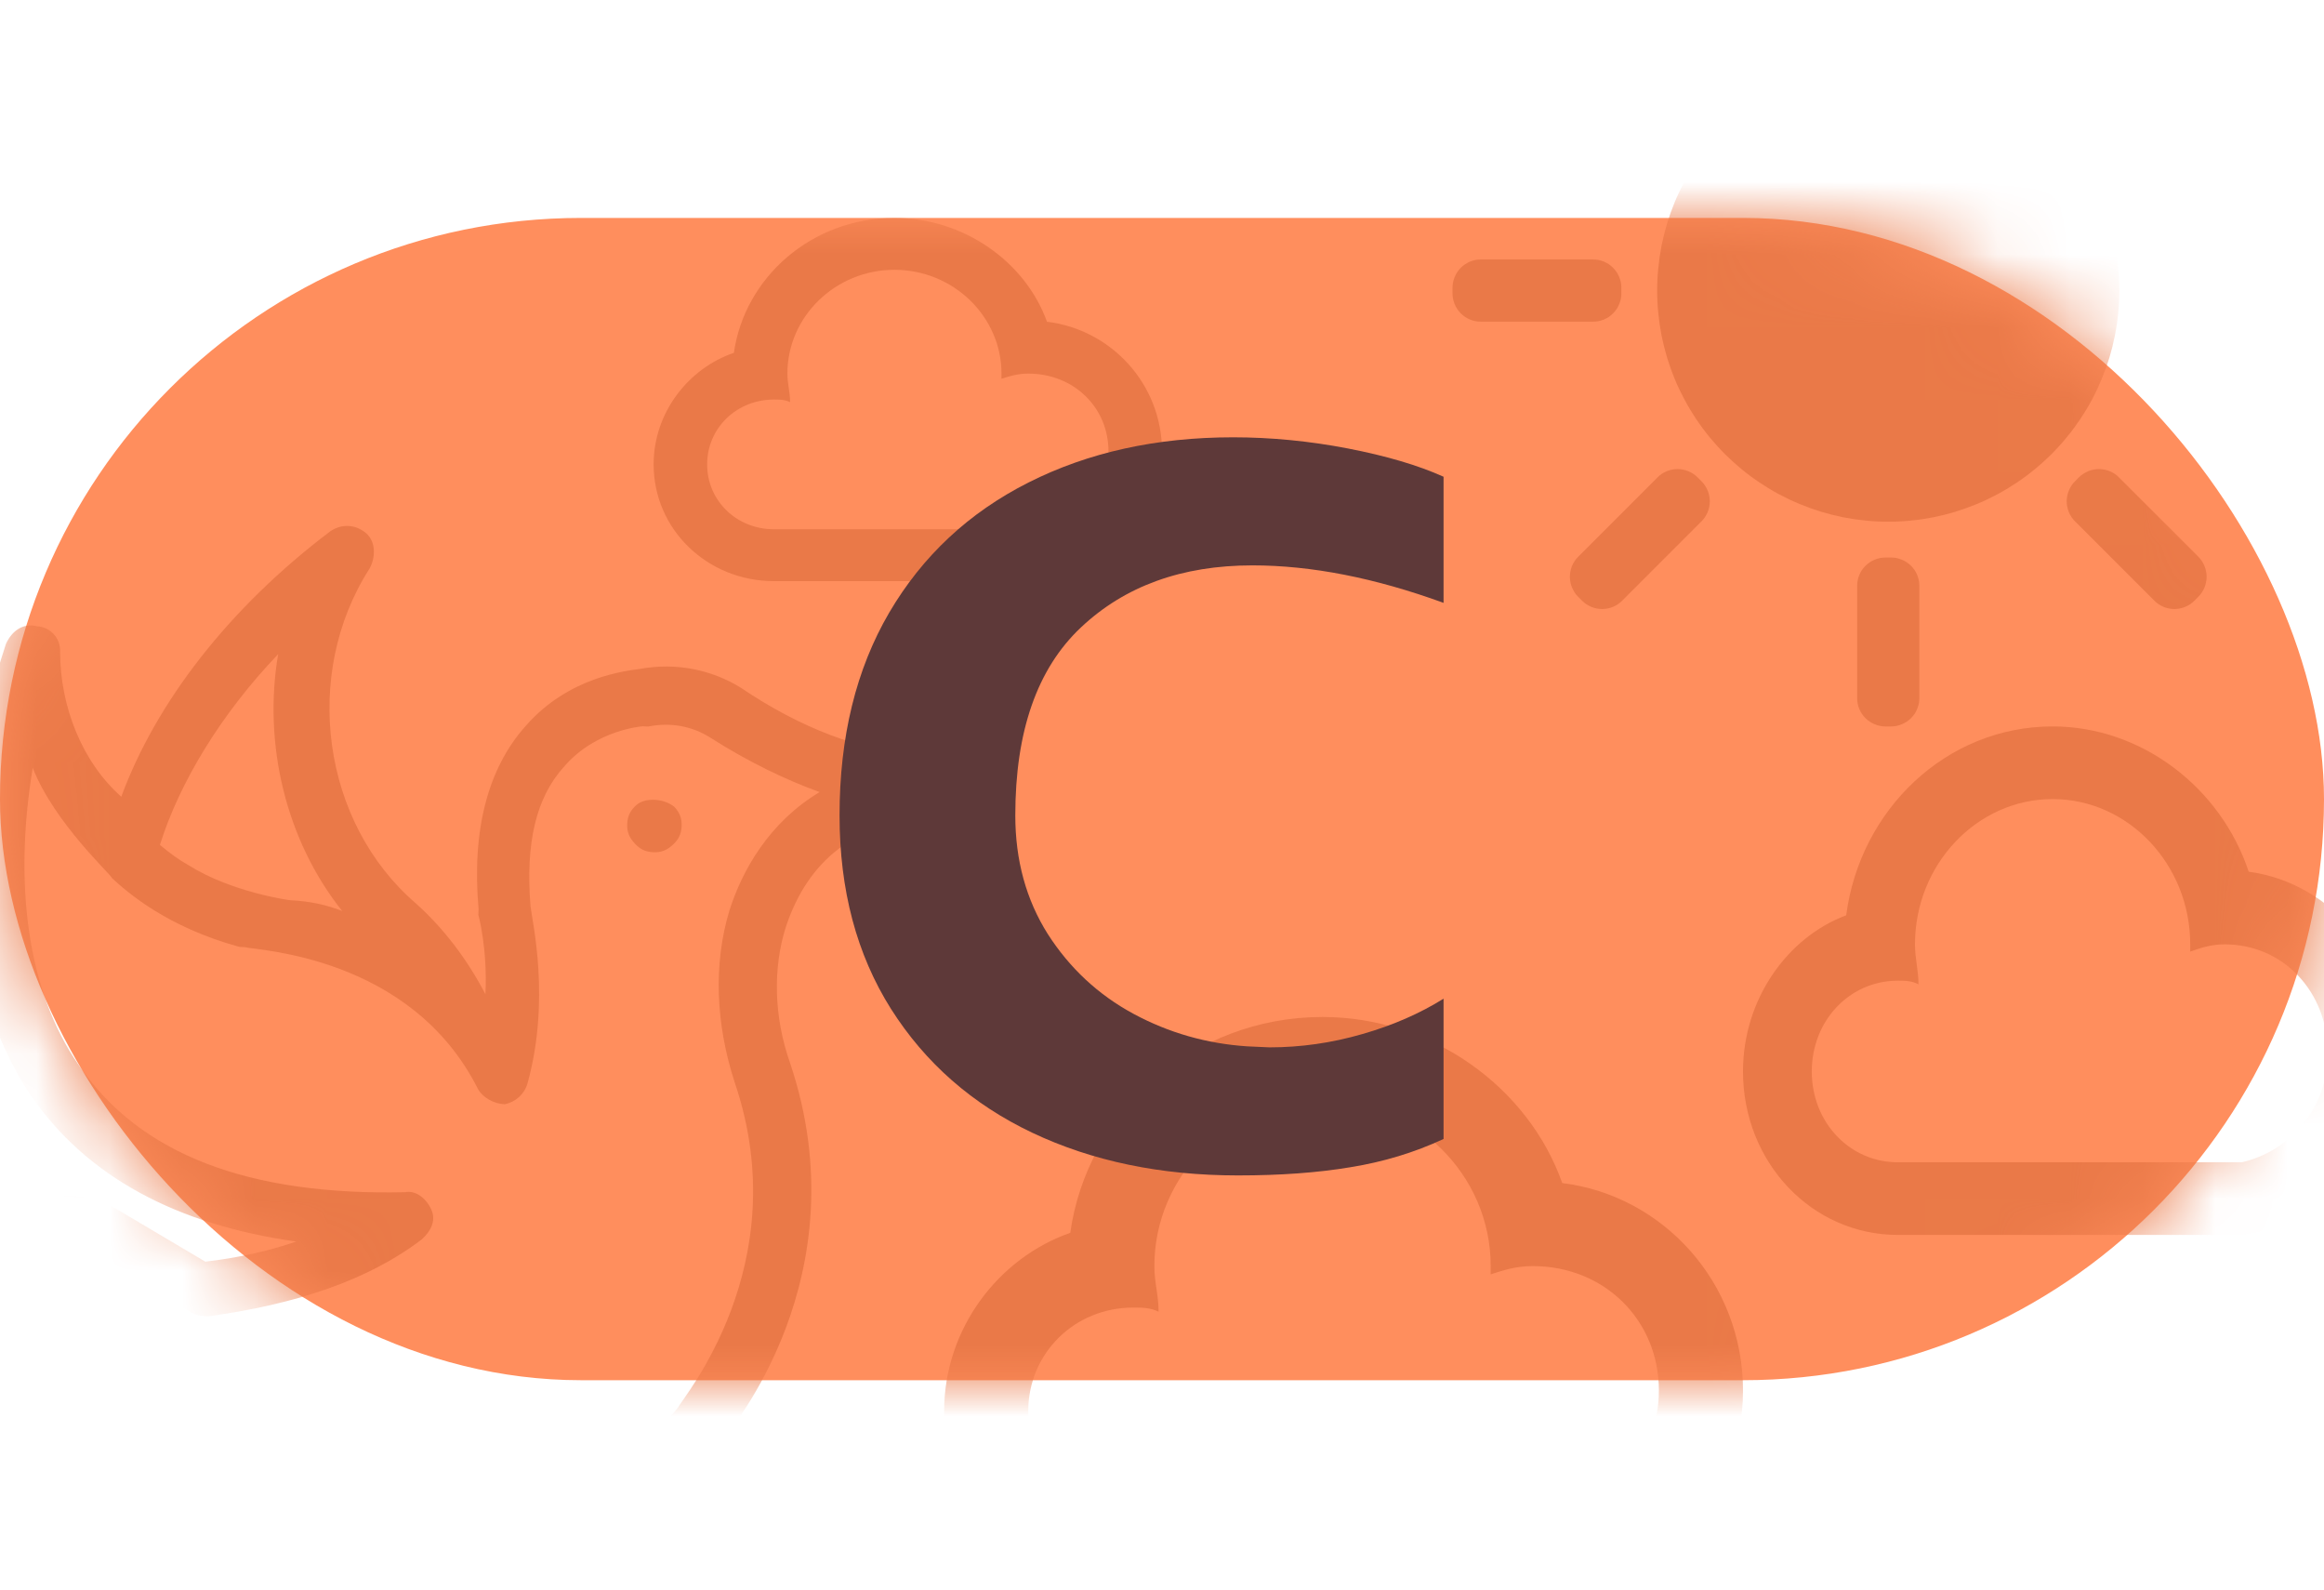 <svg viewBox="0 0 32 21.888" xmlns="http://www.w3.org/2000/svg" xmlns:xlink="http://www.w3.org/1999/xlink" width="32" height="21.888" fill="none" customFrame="#000000">
	<defs>
		<filter id="pixso_custom_mask_type_alpha">
			<feColorMatrix type="matrix" values="0 0 0 0 1 0 0 0 0 1 0 0 0 0 1 0 0 0 1 0 " />
		</filter>
	</defs>
	<mask id="mask_15" width="32" height="16" x="0" y="3" maskUnits="userSpaceOnUse">
		<g filter="url(#pixso_custom_mask_type_alpha)">
			<rect id="矩形 27" width="32" height="16" x="0" y="3" rx="8" fill="rgb(8,8,8)" />
		</g>
	</mask>
	<rect id="C" width="32" height="21.888" x="0" y="0" fill="rgb(255,255,255)" fill-opacity="0" />
	<rect id="矩形 28" width="32" height="16" x="0" y="3" rx="8" fill="rgb(255,142,93)" />
	<g id="蒙版" mask="url(#mask_15)">
		<path id="" d="M4.206 2.808L4.206 3.822L5.25 3.822L5.25 6.612L4.655 6.612L4.655 6.312L3.215 6.312L3.215 6.612L2.64 6.612L2.64 3.822L3.636 3.822L3.636 2.808L2.442 2.808L2.442 2.221L3.636 2.221L3.636 1.194L4.206 1.217L4.206 2.221L5.591 2.221L5.591 2.808L4.206 2.808ZM0.541 1.794L2.262 1.794L2.262 6.072L0.541 6.072L0.541 1.794ZM1.085 5.448L1.715 5.448L1.715 2.394L1.085 2.394L1.085 5.448ZM4.655 4.403L3.215 4.403L3.215 5.742L4.655 5.742L4.655 4.403ZM10.11 2.808L10.11 3.822L11.154 3.822L11.154 6.612L10.559 6.612L10.559 6.312L9.119 6.312L9.119 6.612L8.544 6.612L8.544 3.822L9.54 3.822L9.54 2.808L8.346 2.808L8.346 2.221L9.54 2.221L9.54 1.194L10.11 1.217L10.11 2.221L11.495 2.221L11.495 2.808L10.11 2.808ZM6.445 1.794L8.166 1.794L8.166 6.072L6.445 6.072L6.445 1.794ZM6.989 5.448L7.619 5.448L7.619 2.394L6.989 2.394L6.989 5.448ZM10.559 4.403L9.119 4.403L9.119 5.742L10.559 5.742L10.559 4.403ZM16.014 2.808L16.014 3.822L17.058 3.822L17.058 6.612L16.463 6.612L16.463 6.312L15.023 6.312L15.023 6.612L14.448 6.612L14.448 3.822L15.444 3.822L15.444 2.808L14.25 2.808L14.25 2.221L15.444 2.221L15.444 1.194L16.014 1.217L16.014 2.221L17.399 2.221L17.399 2.808L16.014 2.808ZM12.348 1.794L14.07 1.794L14.07 6.072L12.348 6.072L12.348 1.794ZM12.893 5.448L13.523 5.448L13.523 2.394L12.893 2.394L12.893 5.448ZM16.463 4.403L15.023 4.403L15.023 5.742L16.463 5.742L16.463 4.403ZM21.918 2.808L21.918 3.822L22.962 3.822L22.962 6.612L22.367 6.612L22.367 6.312L20.927 6.312L20.927 6.612L20.352 6.612L20.352 3.822L21.348 3.822L21.348 2.808L20.154 2.808L20.154 2.221L21.348 2.221L21.348 1.194L21.918 1.217L21.918 2.221L23.303 2.221L23.303 2.808L21.918 2.808ZM18.253 1.794L19.974 1.794L19.974 6.072L18.253 6.072L18.253 1.794ZM18.797 5.448L19.427 5.448L19.427 2.394L18.797 2.394L18.797 5.448ZM22.367 4.403L20.927 4.403L20.927 5.742L22.367 5.742L22.367 4.403ZM27.822 2.808L27.822 3.822L28.866 3.822L28.866 6.612L28.271 6.612L28.271 6.312L26.831 6.312L26.831 6.612L26.256 6.612L26.256 3.822L27.252 3.822L27.252 2.808L26.058 2.808L26.058 2.221L27.252 2.221L27.252 1.194L27.822 1.217L27.822 2.221L29.207 2.221L29.207 2.808L27.822 2.808ZM24.157 1.794L25.878 1.794L25.878 6.072L24.157 6.072L24.157 1.794ZM24.701 5.448L25.331 5.448L25.331 2.394L24.701 2.394L24.701 5.448ZM28.271 4.403L26.831 4.403L26.831 5.742L28.271 5.742L28.271 4.403ZM33.726 2.808L33.726 3.822L34.77 3.822L34.77 6.612L34.175 6.612L34.175 6.312L32.735 6.312L32.735 6.612L32.16 6.612L32.16 3.822L33.156 3.822L33.156 2.808L31.962 2.808L31.962 2.221L33.156 2.221L33.156 1.194L33.726 1.217L33.726 2.221L35.111 2.221L35.111 2.808L33.726 2.808ZM30.061 1.794L31.782 1.794L31.782 6.072L30.061 6.072L30.061 1.794ZM30.605 5.448L31.235 5.448L31.235 2.394L30.605 2.394L30.605 5.448ZM34.175 4.403L32.735 4.403L32.735 5.742L34.175 5.742L34.175 4.403ZM39.63 2.808L39.63 3.822L40.674 3.822L40.674 6.612L40.079 6.612L40.079 6.312L38.639 6.312L38.639 6.612L38.064 6.612L38.064 3.822L39.06 3.822L39.06 2.808L37.866 2.808L37.866 2.221L39.06 2.221L39.06 1.194L39.63 1.217L39.63 2.221L41.015 2.221L41.015 2.808L39.63 2.808ZM35.965 1.794L37.686 1.794L37.686 6.072L35.965 6.072L35.965 1.794ZM36.509 5.448L37.139 5.448L37.139 2.394L36.509 2.394L36.509 5.448ZM40.079 4.403L38.639 4.403L38.639 5.742L40.079 5.742L40.079 4.403ZM45.534 2.808L45.534 3.822L46.578 3.822L46.578 6.612L45.983 6.612L45.983 6.312L44.543 6.312L44.543 6.612L43.968 6.612L43.968 3.822L44.964 3.822L44.964 2.808L43.77 2.808L43.77 2.221L44.964 2.221L44.964 1.194L45.534 1.217L45.534 2.221L46.919 2.221L46.919 2.808L45.534 2.808ZM41.868 1.794L43.59 1.794L43.59 6.072L41.868 6.072L41.868 1.794ZM42.413 5.448L43.043 5.448L43.043 2.394L42.413 2.394L42.413 5.448ZM45.983 4.403L44.543 4.403L44.543 5.742L45.983 5.742L45.983 4.403ZM51.438 2.808L51.438 3.822L52.482 3.822L52.482 6.612L51.887 6.612L51.887 6.312L50.447 6.312L50.447 6.612L49.872 6.612L49.872 3.822L50.868 3.822L50.868 2.808L49.674 2.808L49.674 2.221L50.868 2.221L50.868 1.194L51.438 1.217L51.438 2.221L52.823 2.221L52.823 2.808L51.438 2.808ZM47.773 1.794L49.494 1.794L49.494 6.072L47.773 6.072L47.773 1.794ZM48.317 5.448L48.947 5.448L48.947 2.394L48.317 2.394L48.317 5.448ZM51.887 4.403L50.447 4.403L50.447 5.742L51.887 5.742L51.887 4.403ZM57.342 2.808L57.342 3.822L58.386 3.822L58.386 6.612L57.791 6.612L57.791 6.312L56.351 6.312L56.351 6.612L55.776 6.612L55.776 3.822L56.772 3.822L56.772 2.808L55.578 2.808L55.578 2.221L56.772 2.221L56.772 1.194L57.342 1.217L57.342 2.221L58.727 2.221L58.727 2.808L57.342 2.808ZM53.676 1.794L55.398 1.794L55.398 6.072L53.676 6.072L53.676 1.794ZM54.221 5.448L54.851 5.448L54.851 2.394L54.221 2.394L54.221 5.448ZM57.791 4.403L56.351 4.403L56.351 5.742L57.791 5.742L57.791 4.403ZM63.246 2.808L63.246 3.822L64.29 3.822L64.29 6.612L63.695 6.612L63.695 6.312L62.255 6.312L62.255 6.612L61.68 6.612L61.68 3.822L62.676 3.822L62.676 2.808L61.482 2.808L61.482 2.221L62.676 2.221L62.676 1.194L63.246 1.217L63.246 2.221L64.631 2.221L64.631 2.808L63.246 2.808ZM59.581 1.794L61.302 1.794L61.302 6.072L59.581 6.072L59.581 1.794ZM60.125 5.448L60.755 5.448L60.755 2.394L60.125 2.394L60.125 5.448ZM63.695 4.403L62.255 4.403L62.255 5.742L63.695 5.742L63.695 4.403ZM69.15 2.808L69.15 3.822L70.194 3.822L70.194 6.612L69.599 6.612L69.599 6.312L68.159 6.312L68.159 6.612L67.584 6.612L67.584 3.822L68.58 3.822L68.58 2.808L67.386 2.808L67.386 2.221L68.58 2.221L68.58 1.194L69.15 1.217L69.15 2.221L70.535 2.221L70.535 2.808L69.15 2.808ZM65.484 1.794L67.206 1.794L67.206 6.072L65.484 6.072L65.484 1.794ZM66.029 5.448L66.659 5.448L66.659 2.394L66.029 2.394L66.029 5.448ZM69.599 4.403L68.159 4.403L68.159 5.742L69.599 5.742L69.599 4.403Z" opacity="0" fill="rgb(79,78,78)" fill-rule="nonzero" transform="matrix(0.927,-0.376,0.376,0.927,-18,20.671)" />
		<path id="" d="M4.206 2.808L4.206 3.822L5.25 3.822L5.25 6.612L4.655 6.612L4.655 6.312L3.215 6.312L3.215 6.612L2.64 6.612L2.64 3.822L3.636 3.822L3.636 2.808L2.442 2.808L2.442 2.221L3.636 2.221L3.636 1.194L4.206 1.217L4.206 2.221L5.591 2.221L5.591 2.808L4.206 2.808ZM0.541 1.794L2.262 1.794L2.262 6.072L0.541 6.072L0.541 1.794ZM1.085 5.448L1.715 5.448L1.715 2.394L1.085 2.394L1.085 5.448ZM4.655 4.403L3.215 4.403L3.215 5.742L4.655 5.742L4.655 4.403ZM10.11 2.808L10.11 3.822L11.154 3.822L11.154 6.612L10.559 6.612L10.559 6.312L9.119 6.312L9.119 6.612L8.544 6.612L8.544 3.822L9.54 3.822L9.54 2.808L8.346 2.808L8.346 2.221L9.54 2.221L9.54 1.194L10.11 1.217L10.11 2.221L11.495 2.221L11.495 2.808L10.11 2.808ZM6.445 1.794L8.166 1.794L8.166 6.072L6.445 6.072L6.445 1.794ZM6.989 5.448L7.619 5.448L7.619 2.394L6.989 2.394L6.989 5.448ZM10.559 4.403L9.119 4.403L9.119 5.742L10.559 5.742L10.559 4.403ZM16.014 2.808L16.014 3.822L17.058 3.822L17.058 6.612L16.463 6.612L16.463 6.312L15.023 6.312L15.023 6.612L14.448 6.612L14.448 3.822L15.444 3.822L15.444 2.808L14.25 2.808L14.25 2.221L15.444 2.221L15.444 1.194L16.014 1.217L16.014 2.221L17.399 2.221L17.399 2.808L16.014 2.808ZM12.348 1.794L14.07 1.794L14.07 6.072L12.348 6.072L12.348 1.794ZM12.893 5.448L13.523 5.448L13.523 2.394L12.893 2.394L12.893 5.448ZM16.463 4.403L15.023 4.403L15.023 5.742L16.463 5.742L16.463 4.403ZM21.918 2.808L21.918 3.822L22.962 3.822L22.962 6.612L22.367 6.612L22.367 6.312L20.927 6.312L20.927 6.612L20.352 6.612L20.352 3.822L21.348 3.822L21.348 2.808L20.154 2.808L20.154 2.221L21.348 2.221L21.348 1.194L21.918 1.217L21.918 2.221L23.303 2.221L23.303 2.808L21.918 2.808ZM18.253 1.794L19.974 1.794L19.974 6.072L18.253 6.072L18.253 1.794ZM18.797 5.448L19.427 5.448L19.427 2.394L18.797 2.394L18.797 5.448ZM22.367 4.403L20.927 4.403L20.927 5.742L22.367 5.742L22.367 4.403ZM27.822 2.808L27.822 3.822L28.866 3.822L28.866 6.612L28.271 6.612L28.271 6.312L26.831 6.312L26.831 6.612L26.256 6.612L26.256 3.822L27.252 3.822L27.252 2.808L26.058 2.808L26.058 2.221L27.252 2.221L27.252 1.194L27.822 1.217L27.822 2.221L29.207 2.221L29.207 2.808L27.822 2.808ZM24.157 1.794L25.878 1.794L25.878 6.072L24.157 6.072L24.157 1.794ZM24.701 5.448L25.331 5.448L25.331 2.394L24.701 2.394L24.701 5.448ZM28.271 4.403L26.831 4.403L26.831 5.742L28.271 5.742L28.271 4.403ZM33.726 2.808L33.726 3.822L34.77 3.822L34.77 6.612L34.175 6.612L34.175 6.312L32.735 6.312L32.735 6.612L32.16 6.612L32.16 3.822L33.156 3.822L33.156 2.808L31.962 2.808L31.962 2.221L33.156 2.221L33.156 1.194L33.726 1.217L33.726 2.221L35.111 2.221L35.111 2.808L33.726 2.808ZM30.061 1.794L31.782 1.794L31.782 6.072L30.061 6.072L30.061 1.794ZM30.605 5.448L31.235 5.448L31.235 2.394L30.605 2.394L30.605 5.448ZM34.175 4.403L32.735 4.403L32.735 5.742L34.175 5.742L34.175 4.403ZM39.63 2.808L39.63 3.822L40.674 3.822L40.674 6.612L40.079 6.612L40.079 6.312L38.639 6.312L38.639 6.612L38.064 6.612L38.064 3.822L39.06 3.822L39.06 2.808L37.866 2.808L37.866 2.221L39.06 2.221L39.06 1.194L39.63 1.217L39.63 2.221L41.015 2.221L41.015 2.808L39.63 2.808ZM35.965 1.794L37.686 1.794L37.686 6.072L35.965 6.072L35.965 1.794ZM36.509 5.448L37.139 5.448L37.139 2.394L36.509 2.394L36.509 5.448ZM40.079 4.403L38.639 4.403L38.639 5.742L40.079 5.742L40.079 4.403ZM45.534 2.808L45.534 3.822L46.578 3.822L46.578 6.612L45.983 6.612L45.983 6.312L44.543 6.312L44.543 6.612L43.968 6.612L43.968 3.822L44.964 3.822L44.964 2.808L43.77 2.808L43.77 2.221L44.964 2.221L44.964 1.194L45.534 1.217L45.534 2.221L46.919 2.221L46.919 2.808L45.534 2.808ZM41.868 1.794L43.59 1.794L43.59 6.072L41.868 6.072L41.868 1.794ZM42.413 5.448L43.043 5.448L43.043 2.394L42.413 2.394L42.413 5.448ZM45.983 4.403L44.543 4.403L44.543 5.742L45.983 5.742L45.983 4.403ZM51.438 2.808L51.438 3.822L52.482 3.822L52.482 6.612L51.887 6.612L51.887 6.312L50.447 6.312L50.447 6.612L49.872 6.612L49.872 3.822L50.868 3.822L50.868 2.808L49.674 2.808L49.674 2.221L50.868 2.221L50.868 1.194L51.438 1.217L51.438 2.221L52.823 2.221L52.823 2.808L51.438 2.808ZM47.773 1.794L49.494 1.794L49.494 6.072L47.773 6.072L47.773 1.794ZM48.317 5.448L48.947 5.448L48.947 2.394L48.317 2.394L48.317 5.448ZM51.887 4.403L50.447 4.403L50.447 5.742L51.887 5.742L51.887 4.403ZM57.342 2.808L57.342 3.822L58.386 3.822L58.386 6.612L57.791 6.612L57.791 6.312L56.351 6.312L56.351 6.612L55.776 6.612L55.776 3.822L56.772 3.822L56.772 2.808L55.578 2.808L55.578 2.221L56.772 2.221L56.772 1.194L57.342 1.217L57.342 2.221L58.727 2.221L58.727 2.808L57.342 2.808ZM53.676 1.794L55.398 1.794L55.398 6.072L53.676 6.072L53.676 1.794ZM54.221 5.448L54.851 5.448L54.851 2.394L54.221 2.394L54.221 5.448ZM57.791 4.403L56.351 4.403L56.351 5.742L57.791 5.742L57.791 4.403ZM63.246 2.808L63.246 3.822L64.29 3.822L64.29 6.612L63.695 6.612L63.695 6.312L62.255 6.312L62.255 6.612L61.68 6.612L61.68 3.822L62.676 3.822L62.676 2.808L61.482 2.808L61.482 2.221L62.676 2.221L62.676 1.194L63.246 1.217L63.246 2.221L64.631 2.221L64.631 2.808L63.246 2.808ZM59.581 1.794L61.302 1.794L61.302 6.072L59.581 6.072L59.581 1.794ZM60.125 5.448L60.755 5.448L60.755 2.394L60.125 2.394L60.125 5.448ZM63.695 4.403L62.255 4.403L62.255 5.742L63.695 5.742L63.695 4.403ZM69.15 2.808L69.15 3.822L70.194 3.822L70.194 6.612L69.599 6.612L69.599 6.312L68.159 6.312L68.159 6.612L67.584 6.612L67.584 3.822L68.58 3.822L68.58 2.808L67.386 2.808L67.386 2.221L68.58 2.221L68.58 1.194L69.15 1.217L69.15 2.221L70.535 2.221L70.535 2.808L69.15 2.808ZM65.484 1.794L67.206 1.794L67.206 6.072L65.484 6.072L65.484 1.794ZM66.029 5.448L66.659 5.448L66.659 2.394L66.029 2.394L66.029 5.448ZM69.599 4.403L68.159 4.403L68.159 5.742L69.599 5.742L69.599 4.403Z" opacity="0" fill="rgb(79,78,78)" fill-rule="nonzero" transform="matrix(0.927,-0.376,0.376,0.927,-17,13.671)" />
		<path id="" d="M4.206 2.808L4.206 3.822L5.25 3.822L5.25 6.612L4.655 6.612L4.655 6.312L3.215 6.312L3.215 6.612L2.64 6.612L2.64 3.822L3.636 3.822L3.636 2.808L2.442 2.808L2.442 2.221L3.636 2.221L3.636 1.194L4.206 1.217L4.206 2.221L5.591 2.221L5.591 2.808L4.206 2.808ZM0.541 1.794L2.262 1.794L2.262 6.072L0.541 6.072L0.541 1.794ZM1.085 5.448L1.715 5.448L1.715 2.394L1.085 2.394L1.085 5.448ZM4.655 4.403L3.215 4.403L3.215 5.742L4.655 5.742L4.655 4.403ZM10.11 2.808L10.11 3.822L11.154 3.822L11.154 6.612L10.559 6.612L10.559 6.312L9.119 6.312L9.119 6.612L8.544 6.612L8.544 3.822L9.54 3.822L9.54 2.808L8.346 2.808L8.346 2.221L9.54 2.221L9.54 1.194L10.11 1.217L10.11 2.221L11.495 2.221L11.495 2.808L10.11 2.808ZM6.445 1.794L8.166 1.794L8.166 6.072L6.445 6.072L6.445 1.794ZM6.989 5.448L7.619 5.448L7.619 2.394L6.989 2.394L6.989 5.448ZM10.559 4.403L9.119 4.403L9.119 5.742L10.559 5.742L10.559 4.403ZM16.014 2.808L16.014 3.822L17.058 3.822L17.058 6.612L16.463 6.612L16.463 6.312L15.023 6.312L15.023 6.612L14.448 6.612L14.448 3.822L15.444 3.822L15.444 2.808L14.25 2.808L14.25 2.221L15.444 2.221L15.444 1.194L16.014 1.217L16.014 2.221L17.399 2.221L17.399 2.808L16.014 2.808ZM12.348 1.794L14.07 1.794L14.07 6.072L12.348 6.072L12.348 1.794ZM12.893 5.448L13.523 5.448L13.523 2.394L12.893 2.394L12.893 5.448ZM16.463 4.403L15.023 4.403L15.023 5.742L16.463 5.742L16.463 4.403ZM21.918 2.808L21.918 3.822L22.962 3.822L22.962 6.612L22.367 6.612L22.367 6.312L20.927 6.312L20.927 6.612L20.352 6.612L20.352 3.822L21.348 3.822L21.348 2.808L20.154 2.808L20.154 2.221L21.348 2.221L21.348 1.194L21.918 1.217L21.918 2.221L23.303 2.221L23.303 2.808L21.918 2.808ZM18.253 1.794L19.974 1.794L19.974 6.072L18.253 6.072L18.253 1.794ZM18.797 5.448L19.427 5.448L19.427 2.394L18.797 2.394L18.797 5.448ZM22.367 4.403L20.927 4.403L20.927 5.742L22.367 5.742L22.367 4.403ZM27.822 2.808L27.822 3.822L28.866 3.822L28.866 6.612L28.271 6.612L28.271 6.312L26.831 6.312L26.831 6.612L26.256 6.612L26.256 3.822L27.252 3.822L27.252 2.808L26.058 2.808L26.058 2.221L27.252 2.221L27.252 1.194L27.822 1.217L27.822 2.221L29.207 2.221L29.207 2.808L27.822 2.808ZM24.157 1.794L25.878 1.794L25.878 6.072L24.157 6.072L24.157 1.794ZM24.701 5.448L25.331 5.448L25.331 2.394L24.701 2.394L24.701 5.448ZM28.271 4.403L26.831 4.403L26.831 5.742L28.271 5.742L28.271 4.403ZM33.726 2.808L33.726 3.822L34.77 3.822L34.77 6.612L34.175 6.612L34.175 6.312L32.735 6.312L32.735 6.612L32.16 6.612L32.16 3.822L33.156 3.822L33.156 2.808L31.962 2.808L31.962 2.221L33.156 2.221L33.156 1.194L33.726 1.217L33.726 2.221L35.111 2.221L35.111 2.808L33.726 2.808ZM30.061 1.794L31.782 1.794L31.782 6.072L30.061 6.072L30.061 1.794ZM30.605 5.448L31.235 5.448L31.235 2.394L30.605 2.394L30.605 5.448ZM34.175 4.403L32.735 4.403L32.735 5.742L34.175 5.742L34.175 4.403ZM39.63 2.808L39.63 3.822L40.674 3.822L40.674 6.612L40.079 6.612L40.079 6.312L38.639 6.312L38.639 6.612L38.064 6.612L38.064 3.822L39.06 3.822L39.06 2.808L37.866 2.808L37.866 2.221L39.06 2.221L39.06 1.194L39.63 1.217L39.63 2.221L41.015 2.221L41.015 2.808L39.63 2.808ZM35.965 1.794L37.686 1.794L37.686 6.072L35.965 6.072L35.965 1.794ZM36.509 5.448L37.139 5.448L37.139 2.394L36.509 2.394L36.509 5.448ZM40.079 4.403L38.639 4.403L38.639 5.742L40.079 5.742L40.079 4.403ZM45.534 2.808L45.534 3.822L46.578 3.822L46.578 6.612L45.983 6.612L45.983 6.312L44.543 6.312L44.543 6.612L43.968 6.612L43.968 3.822L44.964 3.822L44.964 2.808L43.77 2.808L43.77 2.221L44.964 2.221L44.964 1.194L45.534 1.217L45.534 2.221L46.919 2.221L46.919 2.808L45.534 2.808ZM41.868 1.794L43.59 1.794L43.59 6.072L41.868 6.072L41.868 1.794ZM42.413 5.448L43.043 5.448L43.043 2.394L42.413 2.394L42.413 5.448ZM45.983 4.403L44.543 4.403L44.543 5.742L45.983 5.742L45.983 4.403ZM51.438 2.808L51.438 3.822L52.482 3.822L52.482 6.612L51.887 6.612L51.887 6.312L50.447 6.312L50.447 6.612L49.872 6.612L49.872 3.822L50.868 3.822L50.868 2.808L49.674 2.808L49.674 2.221L50.868 2.221L50.868 1.194L51.438 1.217L51.438 2.221L52.823 2.221L52.823 2.808L51.438 2.808ZM47.773 1.794L49.494 1.794L49.494 6.072L47.773 6.072L47.773 1.794ZM48.317 5.448L48.947 5.448L48.947 2.394L48.317 2.394L48.317 5.448ZM51.887 4.403L50.447 4.403L50.447 5.742L51.887 5.742L51.887 4.403ZM57.342 2.808L57.342 3.822L58.386 3.822L58.386 6.612L57.791 6.612L57.791 6.312L56.351 6.312L56.351 6.612L55.776 6.612L55.776 3.822L56.772 3.822L56.772 2.808L55.578 2.808L55.578 2.221L56.772 2.221L56.772 1.194L57.342 1.217L57.342 2.221L58.727 2.221L58.727 2.808L57.342 2.808ZM53.676 1.794L55.398 1.794L55.398 6.072L53.676 6.072L53.676 1.794ZM54.221 5.448L54.851 5.448L54.851 2.394L54.221 2.394L54.221 5.448ZM57.791 4.403L56.351 4.403L56.351 5.742L57.791 5.742L57.791 4.403ZM63.246 2.808L63.246 3.822L64.29 3.822L64.29 6.612L63.695 6.612L63.695 6.312L62.255 6.312L62.255 6.612L61.68 6.612L61.68 3.822L62.676 3.822L62.676 2.808L61.482 2.808L61.482 2.221L62.676 2.221L62.676 1.194L63.246 1.217L63.246 2.221L64.631 2.221L64.631 2.808L63.246 2.808ZM59.581 1.794L61.302 1.794L61.302 6.072L59.581 6.072L59.581 1.794ZM60.125 5.448L60.755 5.448L60.755 2.394L60.125 2.394L60.125 5.448ZM63.695 4.403L62.255 4.403L62.255 5.742L63.695 5.742L63.695 4.403ZM69.15 2.808L69.15 3.822L70.194 3.822L70.194 6.612L69.599 6.612L69.599 6.312L68.159 6.312L68.159 6.612L67.584 6.612L67.584 3.822L68.58 3.822L68.58 2.808L67.386 2.808L67.386 2.221L68.58 2.221L68.58 1.194L69.15 1.217L69.15 2.221L70.535 2.221L70.535 2.808L69.15 2.808ZM65.484 1.794L67.206 1.794L67.206 6.072L65.484 6.072L65.484 1.794ZM66.029 5.448L66.659 5.448L66.659 2.394L66.029 2.394L66.029 5.448ZM69.599 4.403L68.159 4.403L68.159 5.742L69.599 5.742L69.599 4.403Z" opacity="0" fill="rgb(79,78,78)" fill-rule="nonzero" transform="matrix(0.918,-0.398,0.398,0.918,-14,26.239)" />
		<path id="矢量 59" d="M22.818 4C22.818 4.104 22.823 4.208 22.834 4.312C22.844 4.416 22.859 4.519 22.879 4.621C22.9 4.723 22.925 4.824 22.955 4.924C22.985 5.023 23.02 5.121 23.06 5.218C23.1 5.314 23.145 5.408 23.194 5.5C23.243 5.592 23.297 5.681 23.354 5.768C23.412 5.854 23.474 5.938 23.54 6.018C23.607 6.099 23.676 6.176 23.75 6.25C23.824 6.323 23.901 6.393 23.981 6.459C24.062 6.526 24.146 6.588 24.232 6.645C24.319 6.703 24.408 6.757 24.5 6.806C24.592 6.855 24.686 6.9 24.782 6.939C24.879 6.979 24.977 7.014 25.076 7.045C25.176 7.075 25.277 7.1 25.379 7.121C25.481 7.141 25.584 7.156 25.688 7.166C25.792 7.177 25.896 7.182 26 7.182C26.104 7.182 26.208 7.177 26.312 7.166C26.416 7.156 26.518 7.141 26.621 7.121C26.723 7.1 26.824 7.075 26.924 7.045C27.023 7.014 27.121 6.979 27.218 6.939C27.314 6.9 27.408 6.855 27.5 6.806C27.592 6.757 27.681 6.703 27.768 6.645C27.854 6.588 27.938 6.526 28.018 6.459C28.099 6.393 28.176 6.323 28.25 6.25C28.323 6.176 28.393 6.099 28.459 6.018C28.526 5.938 28.587 5.854 28.645 5.768C28.703 5.681 28.757 5.592 28.806 5.5C28.855 5.408 28.899 5.314 28.939 5.218C28.979 5.121 29.014 5.023 29.045 4.924C29.075 4.824 29.1 4.723 29.12 4.621C29.141 4.519 29.156 4.416 29.166 4.312C29.177 4.208 29.182 4.104 29.182 4C29.182 3.896 29.177 3.792 29.166 3.688C29.156 3.584 29.141 3.481 29.12 3.379C29.1 3.277 29.075 3.176 29.045 3.076C29.014 2.977 28.979 2.879 28.939 2.782C28.899 2.686 28.855 2.592 28.806 2.5C28.757 2.408 28.703 2.319 28.645 2.232C28.587 2.146 28.526 2.062 28.459 1.982C28.393 1.901 28.323 1.824 28.25 1.75C28.176 1.677 28.099 1.607 28.018 1.541C27.938 1.474 27.854 1.412 27.768 1.355C27.681 1.297 27.592 1.243 27.5 1.194C27.408 1.145 27.314 1.1 27.218 1.06C27.121 1.021 27.023 0.986 26.924 0.955C26.824 0.925 26.723 0.9 26.621 0.879C26.518 0.859 26.416 0.844 26.312 0.834C26.208 0.823 26.104 0.818 26 0.818C25.896 0.818 25.792 0.823 25.688 0.834C25.584 0.844 25.481 0.859 25.379 0.879C25.277 0.9 25.176 0.925 25.076 0.955C24.977 0.986 24.879 1.021 24.782 1.06C24.686 1.1 24.592 1.145 24.5 1.194C24.408 1.243 24.319 1.297 24.232 1.355C24.146 1.412 24.062 1.474 23.981 1.541C23.901 1.607 23.824 1.677 23.75 1.75C23.676 1.824 23.607 1.901 23.54 1.982C23.474 2.062 23.412 2.146 23.354 2.232C23.297 2.319 23.243 2.408 23.194 2.5C23.145 2.592 23.1 2.686 23.06 2.782C23.02 2.879 22.985 2.977 22.955 3.076C22.925 3.176 22.9 3.277 22.879 3.379C22.859 3.481 22.844 3.584 22.834 3.688C22.823 3.792 22.818 3.896 22.818 4ZM25.962 0.325L26.038 0.325C26.064 0.325 26.089 0.323 26.114 0.318C26.139 0.313 26.164 0.305 26.187 0.295C26.211 0.286 26.233 0.274 26.255 0.259C26.276 0.245 26.296 0.229 26.314 0.211C26.332 0.193 26.348 0.173 26.363 0.152C26.377 0.13 26.389 0.108 26.399 0.084C26.408 0.061 26.416 0.036 26.421 0.011C26.426 -0.014 26.428 -0.039 26.428 -0.065L26.428 -1.61C26.428 -1.635 26.426 -1.661 26.421 -1.686C26.416 -1.711 26.408 -1.735 26.399 -1.759C26.389 -1.783 26.377 -1.805 26.363 -1.827C26.348 -1.848 26.332 -1.868 26.314 -1.886C26.296 -1.904 26.276 -1.92 26.255 -1.934C26.233 -1.948 26.211 -1.96 26.187 -1.97C26.164 -1.98 26.139 -1.987 26.114 -1.992C26.089 -1.997 26.064 -2 26.038 -2L25.962 -2C25.936 -2 25.911 -1.997 25.886 -1.992C25.861 -1.987 25.836 -1.98 25.812 -1.97C25.789 -1.96 25.766 -1.948 25.745 -1.934C25.724 -1.92 25.704 -1.904 25.686 -1.886C25.668 -1.868 25.652 -1.848 25.637 -1.827C25.623 -1.805 25.611 -1.783 25.601 -1.759C25.591 -1.735 25.584 -1.711 25.579 -1.686C25.574 -1.661 25.572 -1.635 25.572 -1.61L25.572 -0.065C25.572 -0.039 25.574 -0.014 25.579 0.011C25.584 0.036 25.591 0.061 25.601 0.084C25.611 0.108 25.623 0.13 25.637 0.152C25.652 0.173 25.668 0.193 25.686 0.211C25.704 0.229 25.724 0.245 25.745 0.259C25.766 0.274 25.789 0.286 25.812 0.295C25.836 0.305 25.861 0.313 25.886 0.318C25.911 0.323 25.936 0.325 25.962 0.325L25.962 0.325ZM22.823 1.428C22.841 1.447 22.86 1.463 22.882 1.477C22.903 1.491 22.926 1.503 22.949 1.513C22.973 1.523 22.997 1.53 23.023 1.535C23.048 1.54 23.073 1.543 23.099 1.543C23.124 1.543 23.15 1.54 23.175 1.535C23.2 1.53 23.224 1.523 23.248 1.513C23.272 1.503 23.294 1.491 23.315 1.477C23.337 1.463 23.357 1.447 23.375 1.428L23.428 1.375C23.447 1.357 23.463 1.337 23.477 1.315C23.491 1.294 23.503 1.272 23.513 1.248C23.523 1.224 23.53 1.2 23.535 1.175C23.54 1.15 23.543 1.124 23.543 1.099C23.543 1.073 23.54 1.048 23.535 1.023C23.53 0.997 23.523 0.973 23.513 0.949C23.503 0.926 23.491 0.903 23.477 0.882C23.463 0.861 23.447 0.841 23.428 0.823L22.336 -0.269C22.318 -0.287 22.299 -0.304 22.277 -0.318C22.256 -0.332 22.233 -0.344 22.21 -0.354C22.186 -0.364 22.162 -0.371 22.137 -0.376C22.111 -0.381 22.086 -0.384 22.06 -0.384C22.035 -0.384 22.009 -0.381 21.984 -0.376C21.959 -0.371 21.935 -0.364 21.911 -0.354C21.887 -0.344 21.865 -0.332 21.843 -0.318C21.822 -0.304 21.802 -0.287 21.784 -0.269L21.73 -0.216C21.712 -0.197 21.696 -0.178 21.682 -0.156C21.668 -0.135 21.656 -0.113 21.646 -0.089C21.636 -0.065 21.629 -0.041 21.624 -0.016C21.619 0.009 21.616 0.035 21.616 0.06C21.616 0.086 21.619 0.111 21.624 0.137C21.629 0.162 21.636 0.186 21.646 0.21C21.656 0.233 21.668 0.256 21.682 0.277C21.696 0.298 21.712 0.318 21.73 0.336L22.823 1.428ZM22.325 4.038L22.325 3.962C22.325 3.936 22.323 3.911 22.318 3.886C22.313 3.861 22.305 3.836 22.295 3.813C22.286 3.789 22.274 3.766 22.259 3.745C22.245 3.724 22.229 3.704 22.211 3.686C22.193 3.668 22.173 3.652 22.152 3.637C22.13 3.623 22.108 3.611 22.084 3.601C22.061 3.592 22.036 3.584 22.011 3.579C21.986 3.574 21.96 3.572 21.935 3.572L20.39 3.572C20.365 3.572 20.339 3.574 20.314 3.579C20.289 3.584 20.265 3.592 20.241 3.601C20.217 3.611 20.195 3.623 20.173 3.638C20.152 3.652 20.132 3.668 20.114 3.686C20.096 3.704 20.08 3.724 20.066 3.745C20.052 3.766 20.04 3.789 20.03 3.813C20.02 3.836 20.012 3.861 20.008 3.886C20.003 3.911 20 3.936 20 3.962L20 4.038C20 4.064 20.003 4.089 20.008 4.114C20.012 4.139 20.02 4.164 20.03 4.187C20.04 4.211 20.052 4.234 20.066 4.255C20.08 4.276 20.096 4.296 20.114 4.314C20.132 4.332 20.152 4.348 20.173 4.363C20.195 4.377 20.217 4.389 20.241 4.399C20.265 4.408 20.289 4.416 20.314 4.421C20.339 4.426 20.365 4.428 20.39 4.428L21.935 4.428C21.96 4.428 21.986 4.426 22.011 4.421C22.036 4.416 22.061 4.408 22.084 4.399C22.108 4.389 22.13 4.377 22.152 4.363C22.173 4.348 22.193 4.332 22.211 4.314C22.229 4.296 22.245 4.276 22.259 4.255C22.274 4.234 22.286 4.211 22.295 4.187C22.305 4.164 22.313 4.139 22.318 4.114C22.323 4.089 22.325 4.064 22.325 4.038ZM23.375 6.572C23.357 6.553 23.337 6.537 23.316 6.523C23.294 6.509 23.272 6.497 23.248 6.487C23.224 6.477 23.2 6.47 23.175 6.465C23.15 6.46 23.124 6.457 23.099 6.457C23.073 6.457 23.048 6.46 23.023 6.465C22.997 6.47 22.973 6.477 22.949 6.487C22.926 6.497 22.903 6.509 22.882 6.523C22.86 6.537 22.841 6.553 22.823 6.572L21.731 7.664C21.712 7.682 21.696 7.702 21.682 7.723C21.668 7.744 21.656 7.767 21.646 7.79C21.636 7.814 21.629 7.838 21.624 7.864C21.619 7.889 21.616 7.914 21.616 7.94C21.616 7.965 21.619 7.991 21.624 8.016C21.629 8.041 21.636 8.065 21.646 8.089C21.656 8.113 21.668 8.135 21.682 8.157C21.696 8.178 21.712 8.198 21.731 8.216L21.784 8.269C21.802 8.288 21.822 8.304 21.843 8.318C21.865 8.332 21.887 8.344 21.911 8.354C21.935 8.364 21.959 8.371 21.984 8.376C22.009 8.381 22.035 8.384 22.06 8.384C22.086 8.384 22.111 8.381 22.137 8.376C22.162 8.371 22.186 8.364 22.21 8.354C22.233 8.344 22.256 8.332 22.277 8.318C22.299 8.304 22.318 8.288 22.336 8.269L23.428 7.177C23.447 7.159 23.463 7.139 23.477 7.118C23.491 7.097 23.503 7.074 23.513 7.051C23.523 7.027 23.53 7.003 23.535 6.977C23.54 6.952 23.543 6.927 23.543 6.901C23.543 6.876 23.54 6.85 23.535 6.825C23.53 6.8 23.523 6.776 23.513 6.752C23.503 6.728 23.491 6.706 23.477 6.685C23.463 6.663 23.447 6.643 23.428 6.625L23.375 6.572ZM26.038 7.675L25.962 7.675C25.936 7.675 25.911 7.677 25.886 7.682C25.861 7.687 25.836 7.695 25.812 7.705C25.789 7.714 25.766 7.726 25.745 7.741C25.724 7.755 25.704 7.771 25.686 7.789C25.668 7.807 25.652 7.827 25.637 7.848C25.623 7.87 25.611 7.892 25.601 7.916C25.591 7.939 25.584 7.964 25.579 7.989C25.574 8.014 25.572 8.039 25.572 8.065L25.572 9.61C25.572 9.635 25.574 9.661 25.579 9.686C25.584 9.711 25.591 9.735 25.601 9.759C25.611 9.783 25.623 9.805 25.637 9.827C25.652 9.848 25.668 9.868 25.686 9.886C25.704 9.904 25.724 9.92 25.745 9.934C25.766 9.948 25.789 9.961 25.813 9.97C25.836 9.98 25.861 9.988 25.886 9.993C25.911 9.998 25.936 10 25.962 10L26.038 10C26.064 10 26.089 9.998 26.114 9.993C26.139 9.988 26.164 9.98 26.187 9.97C26.211 9.96 26.233 9.948 26.255 9.934C26.276 9.92 26.296 9.904 26.314 9.886C26.332 9.868 26.348 9.848 26.363 9.827C26.377 9.805 26.389 9.783 26.398 9.759C26.408 9.735 26.416 9.711 26.421 9.686C26.426 9.661 26.428 9.635 26.428 9.61L26.428 8.065C26.428 8.039 26.426 8.014 26.421 7.989C26.416 7.964 26.408 7.939 26.399 7.916C26.389 7.892 26.377 7.87 26.363 7.848C26.348 7.827 26.332 7.807 26.314 7.789C26.296 7.771 26.276 7.755 26.255 7.741C26.234 7.726 26.211 7.714 26.187 7.705C26.164 7.695 26.139 7.687 26.114 7.682C26.089 7.677 26.064 7.675 26.038 7.675L26.038 7.675ZM29.177 6.572C29.159 6.553 29.14 6.537 29.118 6.523C29.097 6.509 29.075 6.497 29.051 6.487C29.027 6.477 29.003 6.47 28.978 6.465C28.953 6.46 28.927 6.457 28.901 6.457C28.876 6.457 28.85 6.46 28.825 6.465C28.8 6.47 28.776 6.477 28.752 6.487C28.728 6.497 28.706 6.509 28.685 6.523C28.663 6.537 28.643 6.553 28.625 6.571L28.572 6.625C28.553 6.643 28.537 6.663 28.523 6.684C28.509 6.706 28.497 6.728 28.487 6.752C28.477 6.776 28.47 6.8 28.465 6.825C28.46 6.85 28.457 6.876 28.457 6.901C28.457 6.927 28.46 6.952 28.465 6.977C28.47 7.003 28.477 7.027 28.487 7.051C28.497 7.074 28.509 7.097 28.523 7.118C28.537 7.139 28.553 7.159 28.572 7.177L29.664 8.269C29.682 8.288 29.702 8.304 29.723 8.318C29.744 8.332 29.767 8.344 29.79 8.354C29.814 8.364 29.838 8.371 29.864 8.376C29.889 8.381 29.914 8.384 29.94 8.384C29.965 8.384 29.991 8.381 30.016 8.376C30.041 8.371 30.066 8.364 30.089 8.354C30.113 8.344 30.135 8.332 30.157 8.318C30.178 8.304 30.198 8.288 30.216 8.269L30.27 8.215C30.288 8.197 30.304 8.178 30.318 8.156C30.332 8.135 30.344 8.113 30.354 8.089C30.364 8.065 30.371 8.041 30.376 8.016C30.381 7.991 30.384 7.965 30.384 7.94C30.384 7.914 30.381 7.889 30.376 7.863C30.371 7.838 30.364 7.814 30.354 7.79C30.344 7.767 30.332 7.744 30.318 7.723C30.304 7.702 30.288 7.682 30.27 7.664L29.177 6.572ZM31.61 3.572L30.065 3.572C30.04 3.572 30.014 3.574 29.989 3.579C29.964 3.584 29.939 3.592 29.916 3.601C29.892 3.611 29.87 3.623 29.848 3.637C29.827 3.652 29.807 3.668 29.789 3.686C29.771 3.704 29.755 3.724 29.741 3.745C29.726 3.766 29.714 3.789 29.704 3.812C29.695 3.836 29.687 3.861 29.682 3.886C29.677 3.911 29.675 3.936 29.675 3.962L29.675 4.038C29.675 4.064 29.677 4.089 29.682 4.114C29.687 4.139 29.695 4.164 29.704 4.187C29.714 4.211 29.726 4.234 29.741 4.255C29.755 4.276 29.771 4.296 29.789 4.314C29.807 4.332 29.827 4.348 29.848 4.362C29.87 4.377 29.892 4.389 29.916 4.399C29.939 4.408 29.964 4.416 29.989 4.421C30.014 4.426 30.04 4.428 30.065 4.428L31.61 4.428C31.635 4.428 31.661 4.426 31.686 4.421C31.711 4.416 31.735 4.408 31.759 4.399C31.783 4.389 31.805 4.377 31.827 4.363C31.848 4.348 31.868 4.332 31.886 4.314C31.904 4.296 31.92 4.276 31.934 4.255C31.948 4.234 31.96 4.211 31.97 4.187C31.98 4.164 31.988 4.139 31.992 4.114C31.997 4.089 32 4.064 32 4.038L32 3.962C32 3.936 31.997 3.911 31.992 3.886C31.988 3.861 31.98 3.836 31.97 3.812C31.96 3.789 31.948 3.766 31.934 3.745C31.92 3.724 31.904 3.704 31.886 3.686C31.868 3.668 31.848 3.652 31.826 3.637C31.805 3.623 31.783 3.611 31.759 3.601C31.735 3.592 31.711 3.584 31.686 3.579C31.661 3.574 31.635 3.572 31.61 3.572L31.61 3.572ZM28.625 1.428C28.643 1.446 28.663 1.463 28.684 1.477C28.706 1.491 28.728 1.503 28.752 1.513C28.776 1.523 28.8 1.53 28.825 1.535C28.85 1.54 28.876 1.543 28.901 1.543C28.927 1.543 28.952 1.54 28.977 1.535C29.003 1.53 29.027 1.523 29.051 1.513C29.074 1.503 29.097 1.491 29.118 1.477C29.139 1.463 29.159 1.446 29.177 1.428L30.27 0.336C30.288 0.318 30.304 0.298 30.318 0.277C30.332 0.256 30.344 0.233 30.354 0.21C30.364 0.186 30.371 0.162 30.376 0.136C30.381 0.111 30.384 0.086 30.384 0.06C30.384 0.035 30.381 0.009 30.376 -0.016C30.371 -0.041 30.364 -0.065 30.354 -0.089C30.344 -0.113 30.332 -0.135 30.318 -0.156C30.304 -0.178 30.288 -0.198 30.27 -0.216L30.215 -0.269C30.197 -0.288 30.178 -0.304 30.156 -0.318C30.135 -0.332 30.113 -0.344 30.089 -0.354C30.065 -0.364 30.041 -0.371 30.016 -0.376C29.991 -0.381 29.965 -0.384 29.94 -0.384C29.914 -0.384 29.889 -0.381 29.864 -0.376C29.838 -0.371 29.814 -0.364 29.79 -0.354C29.767 -0.344 29.744 -0.332 29.723 -0.318C29.702 -0.304 29.682 -0.288 29.664 -0.269L28.572 0.823C28.553 0.841 28.537 0.861 28.523 0.882C28.509 0.903 28.497 0.926 28.487 0.949C28.477 0.973 28.47 0.997 28.465 1.022C28.46 1.048 28.457 1.073 28.457 1.099C28.457 1.124 28.46 1.15 28.465 1.175C28.47 1.2 28.477 1.224 28.487 1.248C28.497 1.272 28.509 1.294 28.523 1.315C28.537 1.337 28.553 1.356 28.571 1.375L28.625 1.428Z" fill="rgb(234,121,72)" fill-rule="nonzero" />
		<path id="矢量 55" d="M21.395 20.857C22.205 20.686 22.842 20 22.842 19.143C22.842 18.171 22.09 17.429 21.105 17.429C20.874 17.429 20.7 17.486 20.526 17.543L20.526 17.429C20.526 16.171 19.484 15.143 18.21 15.143C16.937 15.143 15.895 16.171 15.895 17.429C15.895 17.657 15.953 17.829 15.953 18.057C15.837 18 15.721 18 15.605 18C14.795 18 14.158 18.629 14.158 19.429C14.158 20.229 14.795 20.857 15.605 20.857L21.395 20.857L21.395 20.857ZM21.395 22L15.605 22C14.158 22 13 20.857 13 19.429C13 18.286 13.753 17.314 14.737 16.971C14.968 15.314 16.416 14 18.21 14C19.716 14 21.047 14.971 21.511 16.286C22.9 16.457 24 17.657 24 19.143C24 20.629 22.842 21.829 21.395 22Z" fill="rgb(234,121,72)" fill-rule="nonzero" />
		<path id="矢量 57" d="M30.868 16C31.532 15.85 32.053 15.25 32.053 14.5C32.053 13.65 31.437 13 30.632 13C30.442 13 30.3 13.05 30.158 13.1L30.158 13C30.158 11.9 29.305 11 28.263 11C27.221 11 26.368 11.9 26.368 13C26.368 13.2 26.416 13.35 26.416 13.55C26.321 13.5 26.226 13.5 26.132 13.5C25.468 13.5 24.947 14.05 24.947 14.75C24.947 15.45 25.468 16 26.132 16L30.868 16L30.868 16ZM30.868 17L26.132 17C24.947 17 24 16 24 14.75C24 13.75 24.616 12.9 25.421 12.6C25.61 11.15 26.795 10 28.263 10C29.495 10 30.584 10.85 30.963 12C32.1 12.15 33 13.2 33 14.5C33 15.8 32.053 16.85 30.868 17Z" fill="rgb(234,121,72)" fill-rule="nonzero" />
		<path id="矢量 56" d="M14.342 7.286C14.858 7.179 15.263 6.75 15.263 6.214C15.263 5.607 14.784 5.143 14.158 5.143C14.011 5.143 13.9 5.179 13.79 5.214L13.79 5.143C13.79 4.357 13.126 3.714 12.316 3.714C11.505 3.714 10.842 4.357 10.842 5.143C10.842 5.286 10.879 5.393 10.879 5.536C10.805 5.5 10.732 5.5 10.658 5.5C10.142 5.5 9.737 5.893 9.737 6.393C9.737 6.893 10.142 7.286 10.658 7.286L14.342 7.286L14.342 7.286ZM14.342 8L10.658 8C9.737 8 9 7.286 9 6.393C9 5.679 9.479 5.071 10.105 4.857C10.253 3.821 11.174 3 12.316 3C13.274 3 14.121 3.607 14.416 4.429C15.3 4.536 16 5.286 16 6.214C16 7.143 15.263 7.893 14.342 8Z" fill="rgb(234,121,72)" fill-rule="nonzero" />
		<path id="矢量 55" d="M13.019 2.784L13.132 2.784C13.255 2.972 13.456 3.399 13.282 3.609C12.194 3.722 11.557 4.284 11.294 5.222C11.144 5.784 11.182 6.459 11.444 7.097C12.569 9.984 10.844 12.197 10.769 12.309C9.494 13.997 7.919 14.334 6.832 14.334C6.119 14.334 5.482 14.184 5.107 14.072L4.244 15.722C4.057 16.022 3.794 16.209 3.494 16.322C3.007 16.472 2.744 16.322 2.557 16.247C1.957 15.909 1.732 15.159 2.032 14.559L2.144 14.334C2.144 14.334 1.657 14.484 1.507 14.484C0.944 14.484 0.457 14.147 0.307 13.622C0.194 13.322 0.232 12.984 0.382 12.684C0.532 12.384 0.832 12.197 1.132 12.084L1.507 11.972L1.094 11.747C0.494 11.409 0.232 10.659 0.569 10.059C0.757 9.759 1.019 9.534 1.319 9.459C1.619 9.347 1.957 9.384 2.257 9.534L3.532 10.209C3.982 10.134 4.394 10.022 4.769 9.872C3.119 9.722 1.844 9.122 1.019 8.034C-0.068 6.572 -0.293 4.284 0.382 1.847C0.457 1.659 0.607 1.547 0.794 1.584C0.982 1.584 1.132 1.734 1.132 1.922C1.169 2.672 1.507 3.422 2.069 3.872C2.482 2.559 3.419 1.209 4.769 0.084C4.919 -0.028 5.107 -0.028 5.257 0.084C5.407 0.197 5.407 0.422 5.332 0.572C4.469 2.072 4.844 4.097 6.194 5.147C6.607 5.484 6.944 5.897 7.207 6.347C7.207 5.709 7.057 5.259 7.057 5.259L7.057 5.184C6.907 4.097 7.094 3.234 7.582 2.634C8.144 1.922 8.932 1.809 9.119 1.772C9.607 1.659 10.094 1.734 10.507 1.959C11.369 2.484 12.194 2.747 13.019 2.784ZM9.044 3.909C9.044 3.797 9.082 3.722 9.157 3.647L9.157 3.647C9.269 3.534 9.532 3.534 9.682 3.647C9.757 3.722 9.794 3.797 9.794 3.909C9.794 4.022 9.757 4.097 9.682 4.172C9.607 4.247 9.532 4.284 9.419 4.284C9.307 4.284 9.232 4.247 9.157 4.172C9.082 4.097 9.044 4.022 9.044 3.909ZM5.182 5.297C4.357 4.359 3.982 3.047 4.132 1.809L4.132 1.809C3.382 2.672 2.857 3.647 2.632 4.509C2.782 4.622 2.894 4.697 3.044 4.772C3.644 5.109 4.432 5.184 4.469 5.184C4.732 5.184 4.957 5.222 5.182 5.297ZM10.694 7.397C10.394 6.609 10.319 5.784 10.507 5.034L10.507 5.034C10.657 4.472 10.994 3.797 11.669 3.347C11.182 3.197 10.657 2.972 10.132 2.672C9.869 2.522 9.569 2.484 9.269 2.559L9.194 2.559C9.194 2.559 8.557 2.634 8.144 3.159C7.769 3.609 7.657 4.247 7.769 5.109C7.807 5.334 8.107 6.384 7.844 7.547C7.807 7.697 7.694 7.809 7.544 7.847C7.394 7.847 7.244 7.772 7.169 7.659C6.157 5.859 4.019 5.897 3.869 5.859L3.794 5.859C2.782 5.634 2.219 5.184 1.994 4.997C1.994 4.959 1.169 4.284 0.832 3.534C0.644 5.147 0.907 6.609 1.657 7.584C2.557 8.784 4.094 9.272 6.232 9.122C6.382 9.084 6.532 9.197 6.607 9.347C6.682 9.497 6.607 9.647 6.494 9.759C5.782 10.359 4.807 10.734 3.607 10.959C3.532 10.959 3.457 10.959 3.382 10.922L1.957 10.209C1.844 10.134 1.694 10.134 1.582 10.172C1.469 10.209 1.357 10.322 1.282 10.434C1.169 10.659 1.282 10.959 1.507 11.109L2.707 11.747C2.819 11.822 2.894 11.972 2.894 12.122C2.894 12.272 2.782 12.422 2.632 12.459L1.357 12.834C1.207 12.872 1.132 12.947 1.057 13.059C0.982 13.172 0.982 13.322 1.019 13.434C1.094 13.697 1.357 13.847 1.619 13.772L2.744 13.434L2.857 13.434C2.969 13.434 3.082 13.509 3.157 13.584C3.232 13.697 3.269 13.847 3.194 13.997L2.669 15.009C2.519 15.234 2.632 15.572 2.857 15.684C3.269 15.797 3.457 15.572 3.532 15.459L4.544 13.509C4.657 13.322 4.844 13.247 5.032 13.322C5.219 13.397 5.932 13.659 6.794 13.659C8.144 13.659 9.269 13.059 10.132 11.897C10.169 11.784 11.669 9.872 10.694 7.397Z" fill="rgb(234,121,72)" fill-rule="evenodd" transform="matrix(0.999,0.048,-0.048,0.999,-0.211,7)" />
	</g>
	<path id="" d="M17.046 16.181C15.985 16.181 15.04 15.985 14.213 15.593C13.388 15.201 12.74 14.633 12.268 13.888C11.796 13.14 11.56 12.253 11.56 11.225C11.56 10.143 11.788 9.212 12.244 8.433C12.702 7.653 13.341 7.056 14.162 6.642C14.984 6.227 15.923 6.02 16.978 6.02C17.5 6.02 18.026 6.071 18.557 6.173C19.09 6.276 19.53 6.406 19.877 6.563L19.877 8.299C18.933 7.955 18.056 7.783 17.245 7.783C16.274 7.783 15.487 8.068 14.883 8.638C14.281 9.205 13.98 10.068 13.98 11.225C13.98 11.843 14.13 12.387 14.428 12.859C14.729 13.328 15.122 13.694 15.607 13.956C16.093 14.218 16.615 14.367 17.173 14.404L17.48 14.418C17.911 14.418 18.336 14.357 18.755 14.236C19.175 14.116 19.548 13.953 19.877 13.748L19.877 15.679C19.475 15.866 19.048 15.995 18.595 16.068C18.141 16.144 17.625 16.181 17.046 16.181Z" fill="rgb(94,57,57)" fill-rule="nonzero" />
</svg>
